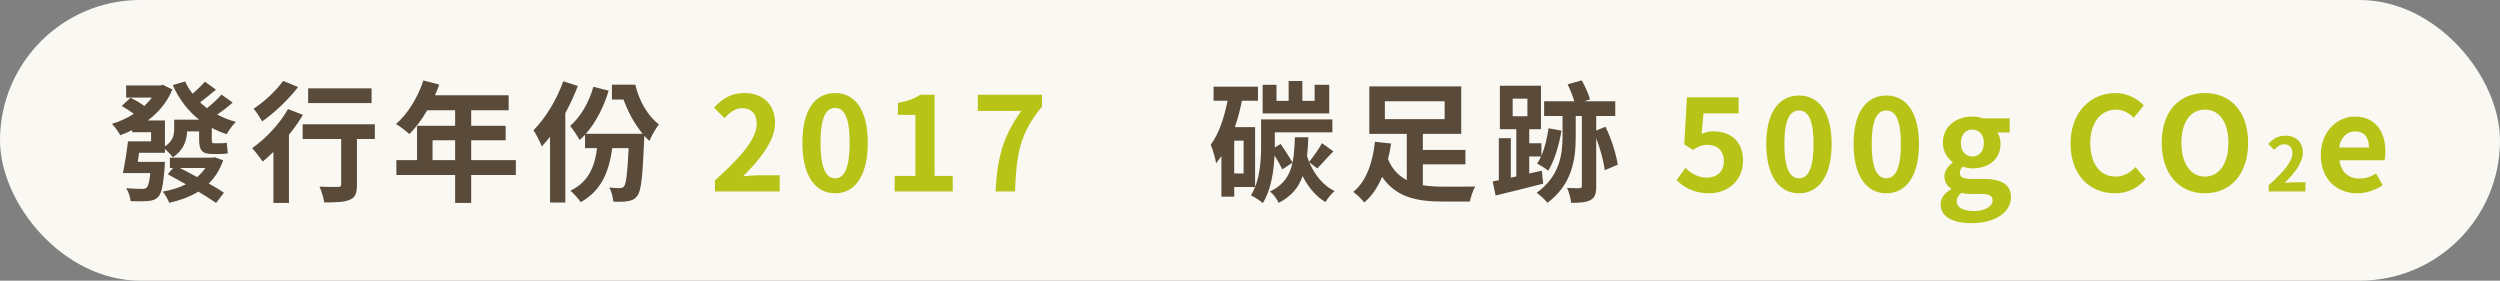 <svg width="1149" height="129" viewBox="0 0 1149 129" fill="none" xmlns="http://www.w3.org/2000/svg">
<rect x="0" y="0" width="1149" height="129" fill="#808080" stroke="none"/>
<rect width="1149" height="129" rx="64.5" fill="#F9F8F3"/>
<path d="M94.4 77.2H82.64C85.16 78.52 87.92 79.9 90.62 81.4C92.06 80.14 93.32 78.76 94.4 77.2ZM98.66 72.28L102.56 73.66C101.06 78.04 98.84 81.52 95.96 84.34C98.66 85.84 101.12 87.34 102.92 88.54L99.32 93.28C97.28 91.84 94.4 89.98 91.16 88.06C87.38 90.4 82.76 92.08 77.78 93.22C77.18 91.66 75.92 89.38 74.78 88.06C78.68 87.4 82.34 86.26 85.46 84.7C82.52 83.08 79.7 81.46 77.12 80.08L79.52 77.2H78.08V72.46H97.58L98.66 72.28ZM101.78 43.48L106.94 47.14C104.66 49.18 102.08 51.1 99.86 52.66C102.5 54.04 105.38 55.18 108.44 56.02C106.94 57.4 105.14 59.92 104.18 61.66C101.72 60.88 99.5 59.92 97.34 58.78V63.94C97.34 65.38 97.46 65.86 98.24 65.86H101.18C102.02 65.86 103.46 65.8 104.24 65.56C104.36 67 104.48 69.04 104.72 70.42C103.88 70.72 102.5 70.78 101.24 70.78H97.52C92.48 70.78 91.52 68.74 91.52 63.88V60.4H86C85.82 64.6 84.38 69.1 79.4 72.28C78.74 71.26 77 69.52 75.8 68.44V70.24H63.92C63.68 71.62 63.5 73.06 63.32 74.38H75.8C75.8 74.38 75.74 76.06 75.68 76.9C75.02 85 74.3 88.84 72.74 90.4C71.48 91.78 70.04 92.26 67.94 92.38C66.32 92.56 63.2 92.56 60.02 92.44C59.9 90.58 59.06 88.12 57.98 86.5C60.98 86.74 63.92 86.8 65.24 86.8C66.2 86.8 66.86 86.74 67.4 86.2C68.12 85.54 68.66 83.62 69.08 79.54H56.48C57.32 75.64 58.28 69.7 58.82 64.96H69.44V60.76H60.74V59.8C58.94 60.7 57.14 61.48 55.28 62.14C54.44 60.58 52.7 58.18 51.44 56.92C54.98 55.9 58.4 54.28 61.52 52.3C59.9 51.1 57.74 49.72 55.94 48.7L60.02 44.92C62.06 45.94 64.58 47.38 66.32 48.7C67.58 47.5 68.78 46.24 69.8 44.86H57.98V39.28H73.64L74.84 38.98L79.22 41.14C76.82 47.02 72.8 51.7 67.94 55.36H75.8V67.3C79.52 64.84 80.06 61.96 80.06 59.26V55H91.52C86.3 50.86 82.28 45.52 79.4 39.1L85.1 37.42C86 39.46 87.14 41.38 88.52 43.06C90.5 41.38 92.72 39.22 94.16 37.54L99.26 41.2C96.8 43.24 94.22 45.4 91.94 47.02C92.96 47.98 94.04 48.88 95.12 49.72C97.4 47.92 100.16 45.4 101.78 43.48ZM170.78 40.6V47.38H141.62V40.6H170.78ZM130.1 37.18L137 40C132.68 45.64 126.2 51.82 120.5 55.78C119.6 54.22 117.8 51.34 116.54 49.96C121.52 46.78 127.22 41.38 130.1 37.18ZM132.38 50.14L139.22 52.78C137.42 55.84 135.2 58.96 132.8 61.96V93.28H125.66V69.82C123.98 71.44 122.36 72.94 120.74 74.26C119.72 72.82 117.32 69.58 115.88 68.08C122 63.88 128.54 56.92 132.38 50.14ZM172.28 57.1V63.88H164.06V84.94C164.06 88.78 163.34 90.76 160.7 91.84C158.18 92.92 154.34 93.04 149 93.04C148.7 90.94 147.8 87.88 146.84 85.78C150.26 85.96 154.22 85.96 155.3 85.9C156.38 85.9 156.8 85.66 156.8 84.76V63.88H139.1V57.1H172.28ZM198.8 73.6H209.18V64.48H198.8V73.6ZM237.08 73.6V80.44H216.56V93.28H209.18V80.44H182.18V73.6H191.66V57.82H209.18V50.68H196.34C193.88 54.94 191 58.78 188.18 61.6C186.8 60.4 183.74 58 182 56.98C187.4 52.42 192.02 44.74 194.6 37L201.86 38.86C201.32 40.54 200.66 42.16 199.88 43.78H233.78V50.68H216.56V57.82H232.4V64.48H216.56V73.6H237.08ZM258.86 37.36L265.58 39.52C263.96 43.66 262.04 47.92 259.82 52V93.1H252.8V62.86C251.54 64.48 250.28 65.92 249.02 67.3C248.36 65.5 246.44 61.6 245.18 59.86C250.58 54.46 255.86 45.94 258.86 37.36ZM281.24 38.92H291.98C293.66 46.12 297.62 53.26 302.84 57.16C301.52 58.84 299.42 62.44 298.46 64.78C297.62 64 296.84 63.22 296.12 62.38C296.06 63.04 296.06 63.88 296.06 64.36C295.34 81.22 294.68 87.76 292.94 89.92C291.74 91.6 290.42 92.14 288.62 92.44C287.06 92.74 284.6 92.8 281.9 92.68C281.72 90.7 281.06 87.94 280.04 86.2C282.08 86.44 283.94 86.44 284.96 86.44C285.8 86.44 286.28 86.26 286.82 85.6C287.78 84.34 288.38 79.78 288.92 68.08H281.36C279.8 80.14 275.66 88 266.9 92.92C266.06 91.54 263.6 88.84 262.16 87.64C269.78 84.04 273.26 77.56 274.4 68.08H268.88V61.9C268.1 62.8 267.26 63.64 266.42 64.36C265.58 62.8 263.3 59.38 262.04 57.88C266.9 53.68 270.68 47.08 272.72 39.88L279.74 41.68C277.52 49.12 273.86 56.26 269.24 61.48H295.34C291.62 56.98 288.56 51.28 286.58 45.76H281.24V38.92Z" fill="#594A39"/>
<path d="M328.58 88V82.9C340.64 72.1 347.78 63.76 347.78 56.92C347.78 52.42 345.38 49.72 341.12 49.72C337.88 49.72 335.24 51.82 332.96 54.28L328.16 49.48C332.24 45.1 336.2 42.76 342.26 42.76C350.66 42.76 356.24 48.16 356.24 56.44C356.24 64.48 349.58 73.12 341.48 81.04C343.7 80.8 346.64 80.56 348.74 80.56H358.34V88H328.58ZM383.832 88.84C374.772 88.84 368.772 80.92 368.772 65.62C368.772 50.26 374.772 42.76 383.832 42.76C392.892 42.76 398.832 50.32 398.832 65.62C398.832 80.92 392.892 88.84 383.832 88.84ZM383.832 81.94C387.672 81.94 390.492 78.1 390.492 65.62C390.492 53.2 387.672 49.6 383.832 49.6C379.992 49.6 377.112 53.2 377.112 65.62C377.112 78.1 379.992 81.94 383.832 81.94ZM411.184 88V80.86H420.724V52.78H412.684V47.32C417.124 46.48 420.184 45.34 423.004 43.54H429.544V80.86H437.884V88H411.184ZM457.556 88C458.336 72.58 460.916 62.74 469.376 50.98H449.396V43.54H478.916V48.94C468.596 61.54 467.216 70.6 466.496 88H457.556Z" fill="#B8C318"/>
<path d="M610.92 38.98V52.12H580.32V38.98H586.68V46.36H592.26V37.24H598.56V46.36H604.2V38.98H610.92ZM571.56 79.72V64.66H567.24V79.72H571.56ZM576.84 85.96H567.24V90.4H561.36V71.74C560.58 72.88 559.74 74.02 558.9 75.04C558.66 73.12 557.4 68.62 556.44 66.52C560.16 61.6 562.62 54.22 564.18 46.3H557.76V39.82H578.16V46.3H570.78C569.94 50.44 568.92 54.52 567.54 58.42H576.84V85.96ZM594.06 74.74L589.32 77.86C588.6 76.24 587.22 73.78 585.78 71.44C585.42 78.7 584.16 87.4 580.38 93.34C579.24 92.26 576.42 90.46 574.92 89.8C579.18 82.96 579.6 73.42 579.6 66.64V54.88H612.36V60.82H585.9V66.64V67.78L588.6 66.16C590.4 68.92 592.86 72.58 594.06 74.74ZM605.4 77.38L601.74 74.56C604.2 80.32 608.04 85.24 613.38 87.82C611.94 88.96 610.14 91.24 609.18 92.86C604.74 90.22 601.26 86.02 598.68 80.92C596.88 86.14 593.52 90.22 587.7 93.22C586.98 91.6 585.18 89.14 583.68 88C593.76 83.26 594.72 74.98 595.14 63.1H601.32C601.2 66.16 601.02 69.1 600.72 71.74C601.02 72.64 601.32 73.54 601.68 74.38C603.6 72.1 606.18 68.38 607.56 65.8L612.84 69.58C610.02 72.28 607.5 75.4 605.4 77.38ZM636.48 46.54V54.76H663.96V46.54H636.48ZM653.94 75.52V85.12C656.82 85.6 660 85.78 663.24 85.78C665.82 85.84 674.7 85.78 678 85.72C677.04 87.34 675.9 90.64 675.54 92.62H662.82C650.76 92.62 641.46 90.46 635.22 81.28C633.24 85.9 630.66 90.04 627 93.04C625.92 91.6 623.46 89.26 621.96 88.18C628.44 83.08 631.08 73.3 631.92 65.14L639.36 65.98C639 68.32 638.52 70.72 637.92 73.12C639.84 77.86 642.9 80.86 646.56 82.78V61.54H629.34V39.7H671.58V61.54H653.94V68.92H673.5V75.52H653.94ZM695.22 45.34V53.44H702V45.34H695.22ZM708.6 78.46L709.26 84.4C701.64 86.38 693.54 88.36 687.36 89.86L686.04 83.38L688.86 82.84V63.52H694.38V81.64L696.9 81.1V59.38H689.34V39.4H708.24V59.38H702.84V65.86H708.42V71.56C710.04 67.9 711.06 63.4 711.72 58.96L717.66 60.04C716.46 67.06 714.36 74.02 711.54 78.46C710.46 77.5 707.82 75.88 706.44 75.16C707.1 74.26 707.7 73.12 708.24 71.92H702.84V79.72L708.6 78.46ZM743.52 75.7L737.52 78.22C737.1 74.26 735.54 68.56 733.62 63.52V85.54C733.62 88.9 733.08 90.82 731.04 91.9C729.06 93.04 726.18 93.22 722.1 93.22C721.92 91.3 721.14 88.36 720.24 86.38C722.64 86.5 725.16 86.5 725.94 86.5C726.72 86.44 727.02 86.2 727.02 85.48V53.32H724.2V62.8C724.2 73.18 722.58 84.76 711.18 93.22C710.1 91.72 707.94 89.86 706.26 88.6C716.76 81.04 718.14 71.08 718.14 62.8V53.32H709.68V46.54H723.54C722.88 44.2 721.62 41.14 720.48 38.74L726.96 36.94C728.52 39.64 730.2 43.36 730.74 45.7L728.1 46.54H742.38V53.32H733.62V59.98L737.88 58.24C740.58 63.76 742.8 70.9 743.52 75.7Z" fill="#594A39"/>
<path d="M785.56 88.84C778.54 88.84 773.86 86.08 770.56 82.78L774.64 77.14C777.16 79.6 780.28 81.64 784.42 81.64C789.04 81.64 792.28 78.94 792.28 74.08C792.28 69.28 789.28 66.58 784.78 66.58C782.14 66.58 780.7 67.24 778.12 68.92L774.1 66.34L775.3 44.74H799.06V52.12H782.92L782.08 61.54C783.88 60.76 785.38 60.34 787.42 60.34C794.86 60.34 801.1 64.54 801.1 73.78C801.1 83.32 793.78 88.84 785.56 88.84ZM826.832 88.84C817.712 88.84 811.772 80.86 811.772 66.16C811.772 51.52 817.712 43.9 826.832 43.9C835.952 43.9 841.832 51.58 841.832 66.16C841.832 80.86 835.952 88.84 826.832 88.84ZM826.832 81.94C830.672 81.94 833.492 78.22 833.492 66.16C833.492 54.16 830.672 50.8 826.832 50.8C822.992 50.8 820.112 54.16 820.112 66.16C820.112 78.22 822.992 81.94 826.832 81.94ZM866.964 88.84C857.844 88.84 851.904 80.86 851.904 66.16C851.904 51.52 857.844 43.9 866.964 43.9C876.084 43.9 881.964 51.58 881.964 66.16C881.964 80.86 876.084 88.84 866.964 88.84ZM866.964 81.94C870.804 81.94 873.624 78.22 873.624 66.16C873.624 54.16 870.804 50.8 866.964 50.8C863.124 50.8 860.244 54.16 860.244 66.16C860.244 78.22 863.124 81.94 866.964 81.94ZM905.956 102.58C898.036 102.58 891.916 99.88 891.916 93.94C891.916 91.12 893.656 88.72 896.716 86.98V86.68C894.976 85.54 893.656 83.8 893.656 81.04C893.656 78.52 895.396 76.18 897.436 74.74V74.5C895.096 72.82 892.936 69.64 892.936 65.68C892.936 57.82 899.356 53.56 906.496 53.56C908.356 53.56 910.156 53.92 911.536 54.4H923.656V60.88H917.956C918.796 62.02 919.456 63.88 919.456 65.98C919.456 73.54 913.696 77.38 906.496 77.38C905.176 77.38 903.616 77.08 902.176 76.6C901.276 77.38 900.736 78.1 900.736 79.48C900.736 81.28 902.056 82.24 906.016 82.24H911.716C919.816 82.24 924.256 84.76 924.256 90.64C924.256 97.42 917.176 102.58 905.956 102.58ZM906.496 71.92C909.436 71.92 911.776 69.7 911.776 65.68C911.776 61.78 909.496 59.56 906.496 59.56C903.496 59.56 901.216 61.78 901.216 65.68C901.216 69.7 903.556 71.92 906.496 71.92ZM907.276 97C912.316 97 915.796 94.78 915.796 92.14C915.796 89.74 913.816 89.14 910.216 89.14H906.136C904.096 89.14 902.656 88.96 901.456 88.66C899.956 89.86 899.296 91.18 899.296 92.56C899.296 95.38 902.416 97 907.276 97ZM971.971 88.84C960.751 88.84 951.631 80.8 951.631 65.98C951.631 51.34 961.051 42.76 972.271 42.76C977.911 42.76 982.411 45.46 985.291 48.46L980.671 54.1C978.391 51.94 975.811 50.38 972.451 50.38C965.731 50.38 960.691 56.14 960.691 65.68C960.691 75.34 965.251 81.16 972.271 81.16C976.111 81.16 979.051 79.36 981.451 76.78L986.131 82.3C982.471 86.56 977.731 88.84 971.971 88.84ZM1013.38 88.84C1001.62 88.84 993.52 80.02 993.52 65.62C993.52 51.16 1001.62 42.76 1013.38 42.76C1025.14 42.76 1033.24 51.22 1033.24 65.62C1033.24 80.02 1025.14 88.84 1013.38 88.84ZM1013.38 81.16C1019.98 81.16 1024.18 75.1 1024.18 65.62C1024.18 56.08 1019.98 50.38 1013.38 50.38C1006.78 50.38 1002.58 56.08 1002.58 65.62C1002.58 75.1 1006.78 81.16 1013.38 81.16ZM1042.71 88V85.11C1049.55 78.99 1053.59 74.264 1053.59 70.388C1053.59 67.838 1052.23 66.308 1049.82 66.308C1047.98 66.308 1046.49 67.498 1045.2 68.892L1042.48 66.172C1044.79 63.69 1047.03 62.364 1050.47 62.364C1055.23 62.364 1058.39 65.424 1058.39 70.116C1058.39 74.672 1054.61 79.568 1050.02 84.056C1051.28 83.92 1052.95 83.784 1054.14 83.784H1059.58V88H1042.71ZM1083.37 88.84C1073.95 88.84 1066.63 82.3 1066.63 71.2C1066.63 60.34 1074.31 53.56 1082.29 53.56C1091.53 53.56 1096.33 60.34 1096.33 69.58C1096.33 71.26 1096.15 72.88 1095.91 73.66H1075.21C1075.93 79.18 1079.53 82.06 1084.51 82.06C1087.27 82.06 1089.67 81.22 1092.07 79.72L1095.07 85.12C1091.77 87.4 1087.51 88.84 1083.37 88.84ZM1075.09 67.78H1088.77C1088.77 63.28 1086.73 60.4 1082.41 60.4C1078.87 60.4 1075.75 62.92 1075.09 67.78Z" fill="#B8C318"/>
</svg>
